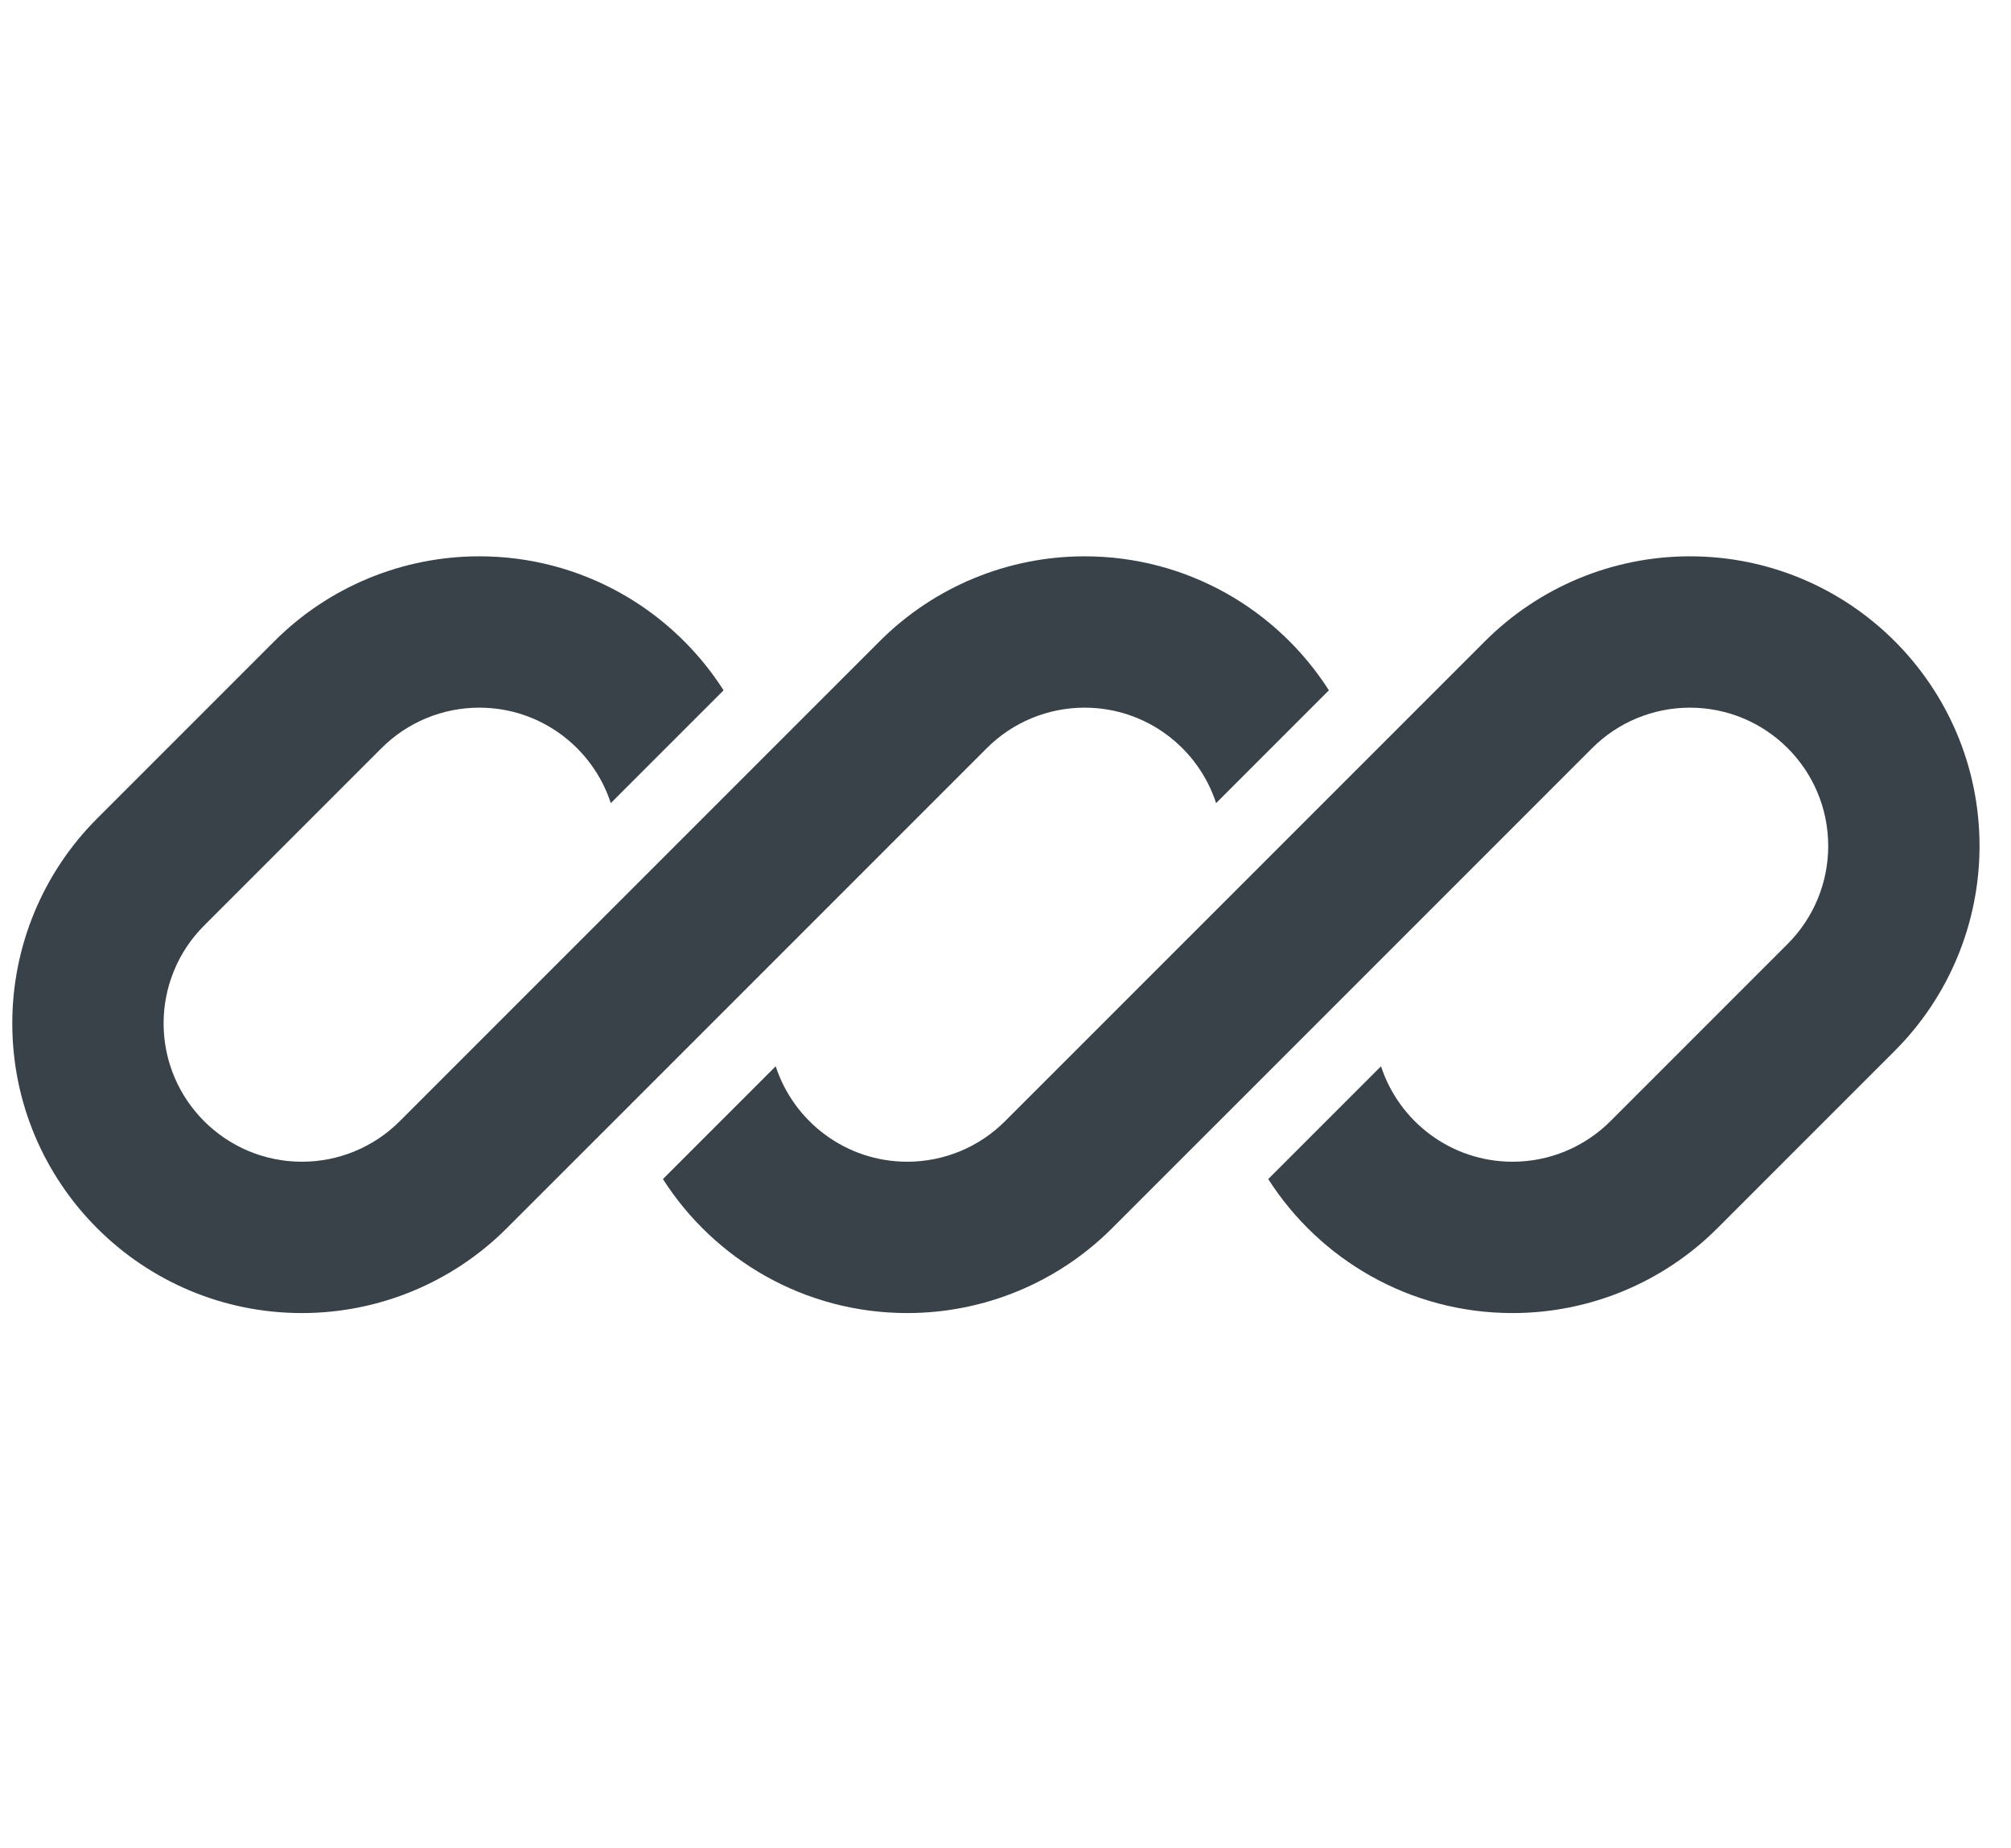 <svg width="37" height="34" viewBox="0 0 37 34" fill="none" xmlns="http://www.w3.org/2000/svg">
<g clip-path="url(#clip0_211_2076)">
<path d="M8.818 10.234C7.404 10.234 6.048 10.795 5.049 11.795L1.787 15.057C0.787 16.056 0.226 17.412 0.226 18.825C0.226 21.769 2.612 24.155 5.556 24.155C6.969 24.155 8.325 23.594 9.324 22.594L11.581 20.338C11.581 20.338 11.581 20.338 11.581 20.338L18.155 13.764C18.632 13.286 19.279 13.018 19.955 13.018C21.085 13.018 22.043 13.755 22.375 14.774L24.45 12.699C23.504 11.217 21.844 10.234 19.955 10.234C18.541 10.234 17.186 10.795 16.186 11.795L7.355 20.625C6.878 21.103 6.231 21.371 5.556 21.371C4.15 21.371 3.01 20.231 3.01 18.825C3.01 18.15 3.278 17.503 3.756 17.026L7.018 13.764C7.495 13.286 8.142 13.018 8.818 13.018C9.948 13.018 10.906 13.755 11.238 14.774L13.313 12.699C12.367 11.217 10.707 10.234 8.818 10.234Z" fill="#394149"/>
<path d="M18.492 20.625C18.015 21.103 17.368 21.371 16.693 21.371C15.563 21.371 14.604 20.634 14.272 19.615L12.197 21.69C13.144 23.172 14.803 24.155 16.693 24.155C18.106 24.155 19.462 23.594 20.461 22.594L29.292 13.764C29.769 13.286 30.417 13.018 31.092 13.018C32.498 13.018 33.637 14.158 33.637 15.563C33.637 16.239 33.369 16.886 32.892 17.363L29.63 20.625C29.152 21.103 28.505 21.371 27.83 21.371C26.7 21.371 25.741 20.634 25.409 19.615L23.334 21.69C24.281 23.172 25.941 24.155 27.83 24.155C29.243 24.155 30.599 23.594 31.598 22.594L34.86 19.332C35.86 18.333 36.421 16.977 36.421 15.563C36.421 12.62 34.035 10.234 31.092 10.234C29.678 10.234 28.323 10.795 27.323 11.795L18.492 20.625Z" fill="#394149"/>
</g>
<defs>
<clipPath id="clip0_211_2076">
<rect width="36.196" height="13.921" fill="white" transform="translate(0.226 10.234)"/>
</clipPath>
</defs>
</svg>
